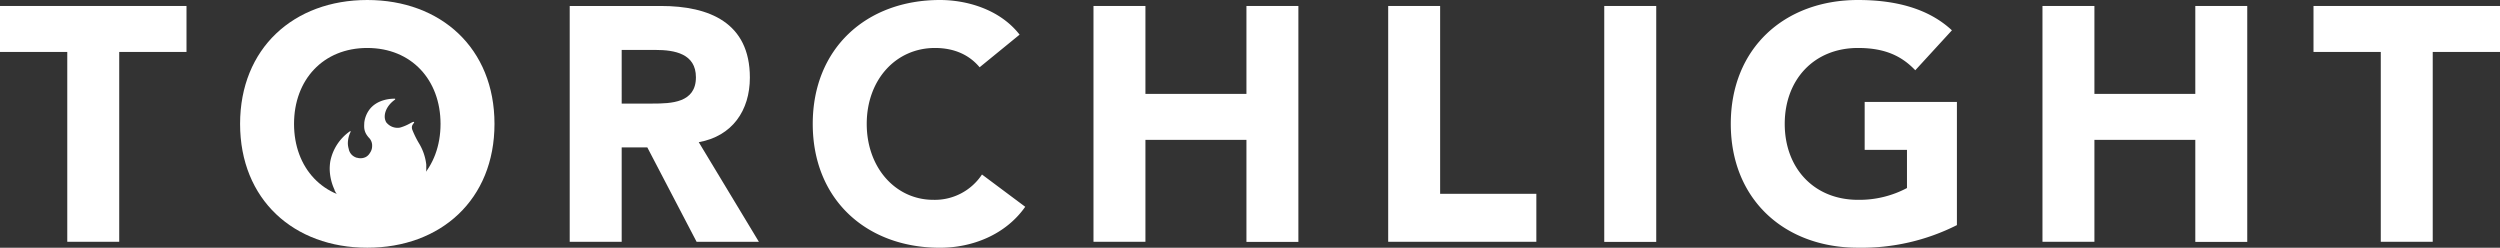 <svg xmlns="http://www.w3.org/2000/svg" viewBox="0 0 635.81 63.01"><rect x="0" y="0" width="635.81" height="63.01" fill="#333333" stroke="none"/><defs><style>.cls-1{fill:#fff;}</style></defs><title>white_tl_wordmark</title><g id="Layer_2" data-name="Layer 2"><g id="Layer_1-2" data-name="Layer 1"><path class="cls-1" d="M17.11,13.21H0V1.52H47.43V13.21H30.32V61.49H17.11Z"/><path class="cls-1" d="M144.89,1.52H168.1c12.28,0,22.61,4.24,22.61,18.21,0,8.39-4.49,14.91-13,16.43L193,61.49H177.16l-12.53-24h-6.52v24H144.89Zm13.22,24.82h7.79c4.83,0,11.09-.17,11.09-6.69,0-6-5.42-6.95-10.25-6.95h-8.63Z"/><path class="cls-1" d="M249.14,17.11c-2.62-3.14-6.43-4.91-11.35-4.91-10,0-17.36,8.13-17.36,19.31s7.37,19.31,16.94,19.31a14.36,14.36,0,0,0,12.37-6.44l11,8.21c-5,7.12-13.47,10.42-21.69,10.42-18.71,0-32.35-12.28-32.35-31.5S220.35,0,239.06,0c6.69,0,15.16,2.29,20.25,8.81Z"/><path class="cls-1" d="M278.1,1.52h13.21V23.88H317V1.52h13.21v60H317V35.57H291.31V61.49H278.1Z"/><path class="cls-1" d="M353.05,1.52h13.21V49.29h24.47v12.2H353.05Z"/><path class="cls-1" d="M408,1.52h13.22v60H408Z"/><path class="cls-1" d="M497.69,57.25A53.71,53.71,0,0,1,472.54,63c-18.72,0-32.36-12.28-32.36-31.5S453.82,0,472.54,0c9.48,0,17.87,2.12,23.88,7.71L487.1,17.87c-3.55-3.73-7.87-5.67-14.56-5.67-11.27,0-18.64,8.13-18.64,19.31s7.37,19.31,18.64,19.31a25.81,25.81,0,0,0,12.45-3V38.11H474.23V25.92h23.46Z"/><path class="cls-1" d="M519.45,1.52h13.21V23.88h25.66V1.52h13.21v60H558.32V35.57H532.66V61.49H519.45Z"/><path class="cls-1" d="M605.49,13.21H588.38V1.52h47.43V13.21H618.7V61.49H605.49Z"/><path class="cls-1" d="M100.35,25.1c-.45,0-4.47-.05-6.56,3l-.09.14a6.88,6.88,0,0,0-1.06,3,2.29,2.29,0,0,0,0,.25,6.65,6.65,0,0,0,0,1.1,3.85,3.85,0,0,0,.58,1.65,6.05,6.05,0,0,0,.55.73,2.8,2.8,0,0,1,.87,1.88v0a2.64,2.64,0,0,1,0,.29,3,3,0,0,1-.57,1.77,2.7,2.7,0,0,1-1,1,3,3,0,0,1-2.24.21l-.09,0a3.15,3.15,0,0,1-.92-.45l-.12-.09-.13-.11-.09-.08,0,0-.1-.11-.07-.08,0,0,0,0a3,3,0,0,1-.59-1.16v0l0-.08a5.31,5.31,0,0,1-.25-1.43,6.61,6.61,0,0,1,.7-3l0-.06c0-.13,0-.14-.19-.07A12.18,12.18,0,0,0,84,41.05a12.66,12.66,0,0,0-.15,1.9A13,13,0,0,0,85,48.09l.06.12,0,.12.06.11a.89.89,0,0,0,.08.17,12.42,12.42,0,0,0,2.44,3.26l0,.06.23.21a12.24,12.24,0,0,0,8.21,3.15,12.41,12.41,0,0,0,5.06-1.08l.43-.21.28-.14h0l.34-.19.25-.15.25-.16.25-.16c.22-.14.42-.29.63-.45l.37-.3.45-.39.22-.21.06-.07.25-.24.22-.24.21-.23.21-.25.16-.2.13-.17.25-.33.09-.14.22-.33a12.15,12.15,0,0,0,2-6.64c0-.32,0-.63,0-.94,0-.07,0-.15,0-.22a13.28,13.28,0,0,0-1.88-5.45l0,0v0a24.08,24.08,0,0,1-1.63-3.3,1.7,1.7,0,0,1-.12-1,1.87,1.87,0,0,1,.4-.72c.11-.14.19-.25.11-.35s-.37,0-1,.35l-.19.1a11.48,11.48,0,0,1-1.94.84l-.32.1-.22.05a3.62,3.62,0,0,1-3.29-1.25L98.14,31a.41.41,0,0,0,0-.09c-.75-1.39-.1-3.88,2.32-5.57C100.55,25.18,100.55,25.11,100.35,25.1Z"/><path class="cls-1" d="M93.41,0c18.72,0,32.35,12.28,32.35,31.51S112.13,63,93.41,63,61.06,50.73,61.06,31.51,74.69,0,93.41,0Zm0,50.82c11.26,0,18.63-8.14,18.63-19.31S104.67,12.2,93.41,12.2,74.78,20.33,74.78,31.51,82.15,50.82,93.41,50.82Z"/></g></g></svg>